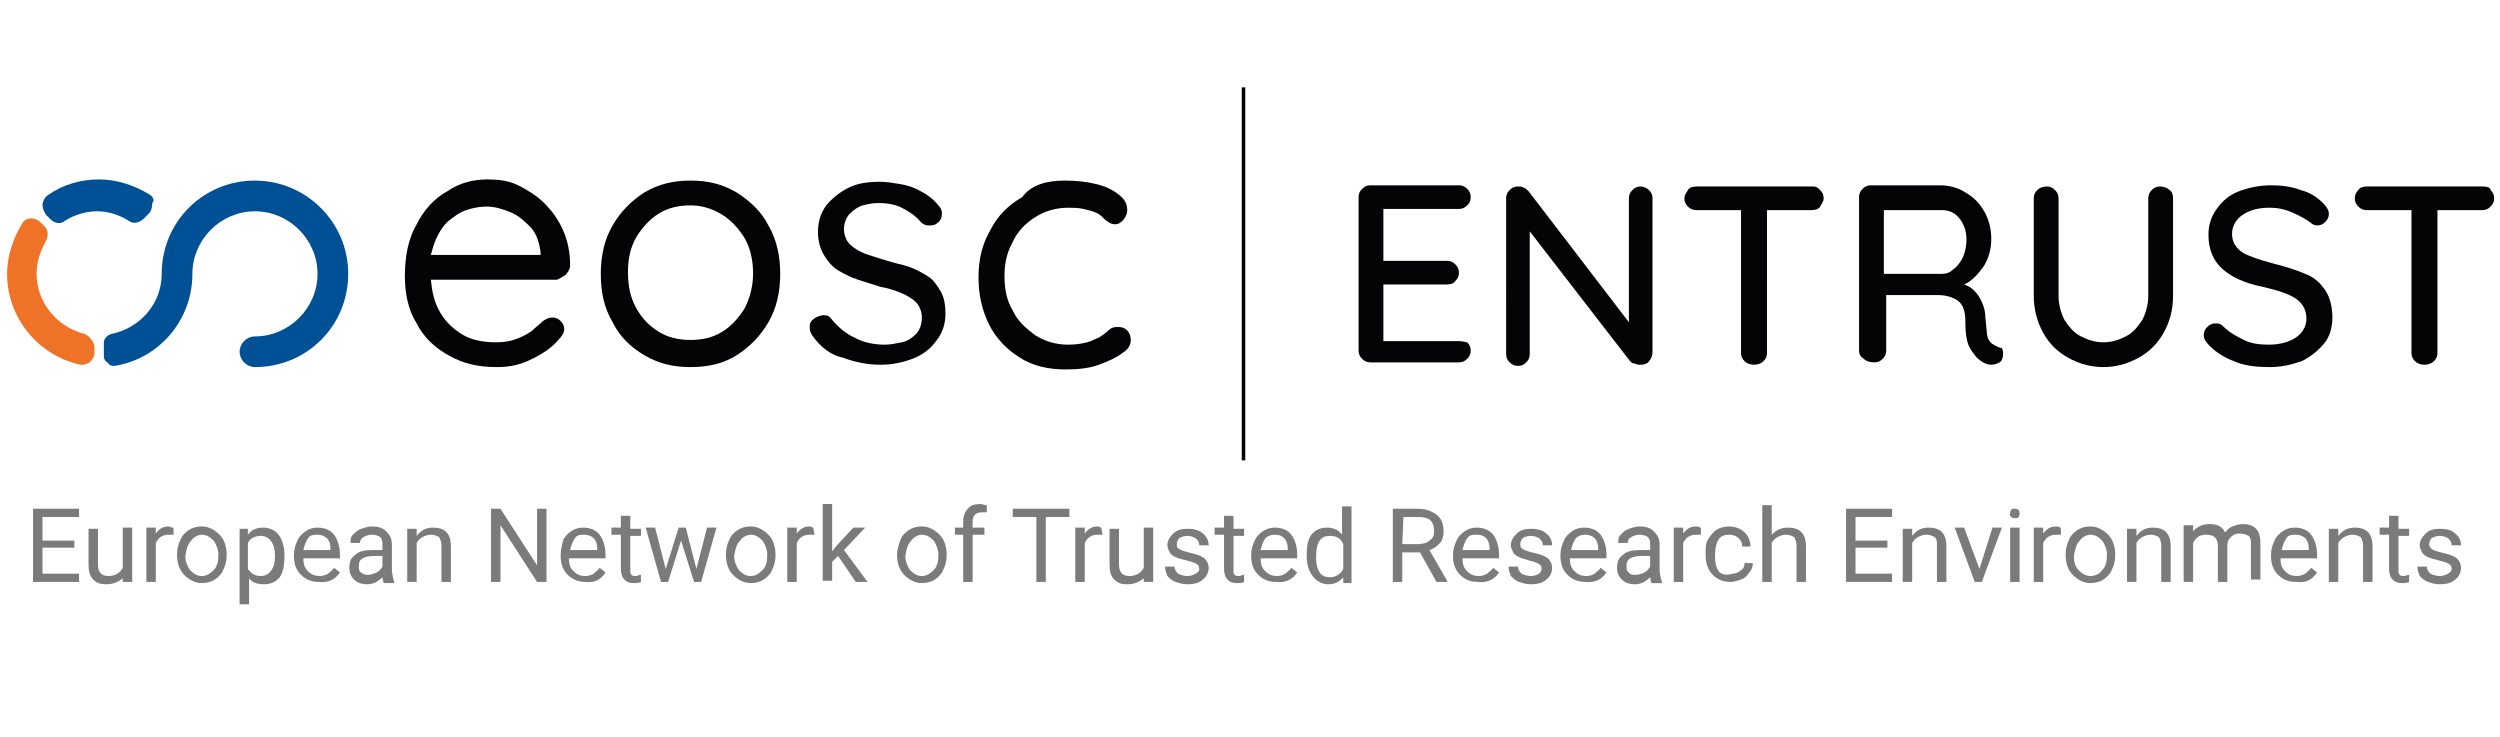 <?xml version="1.0" encoding="utf-8"?>
<!-- Generator: Adobe Illustrator 27.2.0, SVG Export Plug-In . SVG Version: 6.00 Build 0)  -->
<svg version="1.1" id="Laag_1" xmlns="http://www.w3.org/2000/svg" xmlns:xlink="http://www.w3.org/1999/xlink" x="0px" y="0px"
	 viewBox="0 0 211.8 62.4" style="enable-background:new 0 0 211.8 62.4;" xml:space="preserve">
<style type="text/css">
	.st0{clip-path:url(#SVGID_00000073708308218888104470000012396397272782837137_);fill:#7C7B7B;}
	.st1{clip-path:url(#SVGID_00000105410072867840021790000001651194923701615004_);fill:#040305;}
	.st2{clip-path:url(#SVGID_00000161605424439577245640000000571360482301287572_);fill:#040305;}
	.st3{clip-path:url(#SVGID_00000114063758437502494050000001870388082681307289_);fill:#040305;}
	.st4{clip-path:url(#SVGID_00000085216550784469214850000007012567736979224196_);fill:#040305;}
	.st5{clip-path:url(#SVGID_00000084500078102229570490000017789828920742050976_);fill:#005095;}
	.st6{clip-path:url(#SVGID_00000159443257656634832040000016331097454055796406_);fill:#EE7326;}
	.st7{clip-path:url(#SVGID_00000106854434929417971320000012131832601975124150_);fill:#005095;}
	.st8{fill:#040305;}
	.st9{clip-path:url(#SVGID_00000174590045542064093390000010023428381360887996_);fill:#040305;}
</style>
<g>
	<g>
		<defs>
			<rect id="SVGID_1_" x="-14.5" width="240.9" height="62.4"/>
		</defs>
		<clipPath id="SVGID_00000026154827584834091340000003924318013875414427_">
			<use xlink:href="#SVGID_1_"  style="overflow:visible;"/>
		</clipPath>
		<path style="clip-path:url(#SVGID_00000026154827584834091340000003924318013875414427_);fill:#7C7B7B;" d="M207.4,48.6
			c-0.2,0.1-0.4,0.2-0.7,0.2s-0.6-0.1-0.8-0.2c-0.2-0.2-0.3-0.4-0.3-0.6h-0.8c0,0.3,0.1,0.5,0.2,0.8c0.2,0.2,0.4,0.4,0.7,0.5
			s0.6,0.2,1,0.2c0.5,0,1-0.1,1.3-0.4c0.3-0.2,0.5-0.6,0.5-1c0-0.2-0.1-0.5-0.2-0.6c-0.1-0.2-0.3-0.3-0.5-0.4
			c-0.2-0.1-0.6-0.2-1-0.3s-0.7-0.2-0.8-0.3s-0.2-0.2-0.2-0.4s0.1-0.4,0.2-0.5c0.2-0.1,0.4-0.2,0.7-0.2s0.5,0.1,0.7,0.2
			c0.2,0.2,0.3,0.3,0.3,0.6h0.8c0-0.4-0.2-0.8-0.5-1c-0.3-0.3-0.7-0.4-1.3-0.4c-0.5,0-0.9,0.1-1.2,0.4c-0.3,0.3-0.5,0.6-0.5,1
			c0,0.2,0.1,0.4,0.2,0.6c0.1,0.2,0.3,0.3,0.5,0.4c0.2,0.1,0.6,0.2,1,0.3s0.7,0.2,0.8,0.3c0.2,0.1,0.2,0.3,0.2,0.5
			C207.7,48.3,207.6,48.5,207.4,48.6 M202.4,43.6v1.1h-0.8v0.6h0.8v2.9c0,0.4,0.1,0.7,0.3,0.9s0.4,0.3,0.8,0.3c0.2,0,0.4,0,0.6-0.1
			v-0.6c-0.2,0-0.3,0.1-0.4,0.1c-0.2,0-0.3,0-0.4-0.1c-0.1-0.1-0.1-0.2-0.1-0.4v-2.9h0.9v-0.6h-0.9v-1.1h-0.8V43.6z M197.3,44.7v4.6
			h0.8V46c0.1-0.2,0.3-0.4,0.5-0.5s0.4-0.2,0.7-0.2s0.5,0.1,0.7,0.2c0.1,0.2,0.2,0.4,0.2,0.7v3.1h0.8v-3c0-1.1-0.5-1.6-1.5-1.6
			c-0.6,0-1,0.2-1.4,0.7v-0.6h-0.8V44.7z M195.3,45.6c0.2,0.2,0.3,0.5,0.3,0.9v0.1h-2.3c0.1-0.4,0.2-0.7,0.4-1s0.5-0.3,0.8-0.3
			S195.1,45.4,195.3,45.6 M196.3,48.5l-0.5-0.4c-0.1,0.2-0.3,0.3-0.5,0.5c-0.2,0.1-0.4,0.2-0.7,0.2c-0.4,0-0.7-0.1-1-0.4
			c-0.3-0.3-0.4-0.6-0.4-1.1h3.1V47c0-0.7-0.2-1.3-0.5-1.7s-0.8-0.6-1.4-0.6c-0.4,0-0.7,0.1-1,0.3s-0.6,0.5-0.7,0.8
			c-0.2,0.4-0.3,0.8-0.3,1.2v0.1c0,0.7,0.2,1.2,0.6,1.6c0.4,0.4,0.9,0.6,1.5,0.6C195.4,49.4,195.9,49.1,196.3,48.5 M185,44.7v4.6
			h0.8V46c0.2-0.4,0.5-0.7,1.1-0.7c0.7,0,1,0.3,1,1v3h0.8v-3.1c0-0.3,0.1-0.5,0.3-0.7s0.4-0.3,0.7-0.3c0.4,0,0.6,0.1,0.8,0.2
			c0.2,0.2,0.2,0.4,0.2,0.7v3h0.8V46c0-1.1-0.5-1.6-1.5-1.6c-0.3,0-0.6,0.1-0.9,0.2c-0.2,0.1-0.4,0.3-0.6,0.5
			c-0.2-0.5-0.7-0.7-1.3-0.7s-1,0.2-1.4,0.6v-0.5H185V44.7z M180.2,44.7v4.6h0.8V46c0.1-0.2,0.3-0.4,0.5-0.5s0.4-0.2,0.7-0.2
			s0.5,0.1,0.7,0.2c0.1,0.2,0.2,0.4,0.2,0.7v3.1h0.8v-3c0-1.1-0.5-1.6-1.5-1.6c-0.6,0-1,0.2-1.4,0.7v-0.6h-0.8V44.7z M176.2,45.8
			c0.2-0.3,0.6-0.5,0.9-0.5c0.4,0,0.7,0.2,1,0.5c0.2,0.3,0.4,0.7,0.4,1.2c0,0.6-0.1,1-0.4,1.3c-0.2,0.3-0.6,0.5-1,0.5
			s-0.7-0.2-1-0.5s-0.4-0.7-0.4-1.2C175.8,46.5,175.9,46.1,176.2,45.8 M175,47c0,0.7,0.2,1.3,0.6,1.7c0.4,0.4,0.9,0.7,1.5,0.7
			c0.4,0,0.8-0.1,1.1-0.3s0.6-0.5,0.7-0.8c0.2-0.4,0.3-0.8,0.3-1.2V47c0-0.7-0.2-1.3-0.6-1.7c-0.4-0.4-0.9-0.7-1.5-0.7
			c-0.4,0-0.8,0.1-1.1,0.3s-0.6,0.5-0.7,0.8C175.1,46.1,175,46.5,175,47L175,47z M174.6,44.7c-0.1,0-0.2-0.1-0.4-0.1
			c-0.5,0-0.8,0.2-1.1,0.6v-0.5h-0.8v4.6h0.8V46c0.2-0.4,0.5-0.7,1.1-0.7c0.1,0,0.3,0,0.4,0V44.7z M170.4,43.8
			c0.1,0.1,0.2,0.1,0.3,0.1c0.2,0,0.3,0,0.3-0.1c0.1-0.1,0.1-0.2,0.1-0.3s0-0.2-0.1-0.3s-0.2-0.1-0.3-0.1c-0.2,0-0.3,0-0.3,0.1
			c-0.1,0.1-0.1,0.2-0.1,0.3C170.2,43.6,170.3,43.7,170.4,43.8 M171.1,44.7h-0.8v4.6h0.8V44.7z M166.4,44.7h-0.8l1.7,4.6h0.6
			l1.7-4.6h-0.8l-1.1,3.5L166.4,44.7z M161.2,44.7v4.6h0.8V46c0.1-0.2,0.3-0.4,0.5-0.5s0.4-0.2,0.7-0.2s0.5,0.1,0.7,0.2
			c0.2,0.2,0.2,0.4,0.2,0.7v3.1h0.8v-3c0-1.1-0.5-1.6-1.5-1.6c-0.6,0-1,0.2-1.4,0.7v-0.6h-0.8V44.7z M159.9,45.8h-2.7v-2h3.1v-0.7
			h-3.9v6.2h3.9v-0.7h-3.1v-2.2h2.7V45.8z M150.1,42.8h-0.8v6.5h0.8V46c0.1-0.2,0.3-0.4,0.5-0.5s0.4-0.2,0.7-0.2s0.5,0.1,0.7,0.2
			c0.1,0.2,0.2,0.4,0.2,0.7v3.1h0.8v-3c0-1.1-0.5-1.6-1.5-1.6c-0.6,0-1,0.2-1.4,0.6V42.8z M145.6,48.4c-0.2-0.3-0.3-0.7-0.3-1.2V47
			c0-0.5,0.1-1,0.3-1.3s0.5-0.4,0.9-0.4c0.3,0,0.6,0.1,0.8,0.3s0.3,0.4,0.3,0.7h0.7c0-0.5-0.2-0.9-0.5-1.2s-0.8-0.5-1.3-0.5
			c-0.4,0-0.8,0.1-1.1,0.3s-0.5,0.5-0.7,0.8s-0.2,0.7-0.2,1.2V47c0,0.7,0.2,1.3,0.6,1.7c0.4,0.4,0.9,0.6,1.5,0.6
			c0.3,0,0.6-0.1,0.9-0.2c0.3-0.1,0.5-0.3,0.7-0.6c0.2-0.2,0.3-0.5,0.3-0.8h-0.7c0,0.3-0.1,0.5-0.3,0.6c-0.2,0.2-0.5,0.3-0.7,0.3
			C146.1,48.8,145.8,48.6,145.6,48.4 M144.1,44.7c-0.1,0-0.2-0.1-0.4-0.1c-0.5,0-0.8,0.2-1.1,0.6v-0.5h-0.8v4.6h0.8V46
			c0.2-0.4,0.5-0.7,1.1-0.7c0.1,0,0.3,0,0.4,0V44.7z M138,48.5c-0.2-0.1-0.2-0.3-0.2-0.6c0-0.6,0.5-0.8,1.4-0.8h0.6V48
			c-0.1,0.2-0.3,0.4-0.5,0.5s-0.5,0.2-0.7,0.2C138.4,48.7,138.1,48.7,138,48.5 M140.8,49.3L140.8,49.3c-0.1-0.3-0.2-0.7-0.2-1.1
			v-2.1c0-0.5-0.2-0.8-0.5-1.1s-0.7-0.4-1.2-0.4c-0.3,0-0.6,0.1-0.9,0.2s-0.5,0.3-0.7,0.5s-0.2,0.4-0.2,0.7h0.8
			c0-0.2,0.1-0.4,0.3-0.5s0.4-0.2,0.7-0.2s0.6,0.1,0.7,0.2c0.2,0.2,0.2,0.4,0.2,0.7v0.4H139c-0.7,0-1.2,0.1-1.5,0.4
			c-0.4,0.3-0.5,0.6-0.5,1.1c0,0.4,0.1,0.7,0.4,1c0.3,0.3,0.7,0.4,1.1,0.4c0.5,0,0.9-0.2,1.3-0.6c0,0.2,0.1,0.4,0.1,0.5h0.9V49.3z
			 M135.1,45.6c0.2,0.2,0.3,0.5,0.3,0.9v0.1h-2.3c0.1-0.4,0.2-0.7,0.4-1c0.2-0.2,0.5-0.3,0.8-0.3S134.9,45.4,135.1,45.6 M136.1,48.5
			l-0.5-0.4c-0.1,0.2-0.3,0.3-0.5,0.5c-0.2,0.1-0.4,0.2-0.7,0.2c-0.4,0-0.7-0.1-1-0.4c-0.3-0.3-0.4-0.6-0.4-1.1h3.1V47
			c0-0.7-0.2-1.3-0.5-1.7s-0.8-0.6-1.4-0.6c-0.4,0-0.7,0.1-1,0.3s-0.6,0.5-0.7,0.8c-0.2,0.4-0.3,0.8-0.3,1.2v0.1
			c0,0.7,0.2,1.2,0.6,1.6c0.4,0.4,0.9,0.6,1.5,0.6C135.1,49.4,135.7,49.1,136.1,48.5 M130.4,48.6c-0.2,0.1-0.4,0.2-0.7,0.2
			s-0.6-0.1-0.8-0.2c-0.2-0.2-0.3-0.4-0.3-0.6h-0.8c0,0.3,0.1,0.5,0.2,0.8c0.2,0.2,0.4,0.4,0.7,0.5s0.6,0.2,1,0.2
			c0.5,0,1-0.1,1.3-0.4c0.3-0.2,0.5-0.6,0.5-1c0-0.2-0.1-0.5-0.2-0.6c-0.1-0.2-0.3-0.3-0.5-0.4c-0.2-0.1-0.6-0.2-1-0.3
			s-0.7-0.2-0.8-0.3c-0.2-0.1-0.2-0.2-0.2-0.4s0.1-0.4,0.2-0.5s0.4-0.2,0.7-0.2s0.5,0.1,0.7,0.2c0.2,0.2,0.3,0.3,0.3,0.6h0.8
			c0-0.4-0.2-0.8-0.5-1c-0.3-0.3-0.8-0.4-1.3-0.4s-0.9,0.1-1.2,0.4c-0.3,0.3-0.5,0.6-0.5,1c0,0.2,0.1,0.4,0.2,0.6s0.3,0.3,0.5,0.4
			c0.2,0.1,0.6,0.2,0.9,0.3c0.4,0.1,0.7,0.2,0.8,0.3c0.2,0.1,0.2,0.3,0.2,0.5C130.6,48.3,130.5,48.5,130.4,48.6 M125.9,45.6
			c0.2,0.2,0.3,0.5,0.3,0.9v0.1h-2.3c0.1-0.4,0.2-0.7,0.4-1s0.5-0.3,0.8-0.3C125.5,45.3,125.7,45.4,125.9,45.6 M127,48.5l-0.5-0.4
			c-0.1,0.2-0.3,0.3-0.5,0.5c-0.2,0.1-0.4,0.2-0.7,0.2c-0.4,0-0.7-0.1-1-0.4c-0.3-0.3-0.4-0.6-0.4-1.1h3.1V47c0-0.7-0.2-1.3-0.5-1.7
			s-0.8-0.6-1.4-0.6c-0.4,0-0.7,0.1-1,0.3s-0.6,0.5-0.7,0.8c-0.2,0.4-0.3,0.8-0.3,1.2v0.1c0,0.7,0.2,1.2,0.6,1.6
			c0.4,0.4,0.9,0.6,1.5,0.6C126,49.4,126.6,49.1,127,48.5 M118.9,43.8h1.3c0.4,0,0.8,0.1,1,0.3s0.3,0.5,0.3,0.9s-0.1,0.6-0.4,0.8
			c-0.2,0.2-0.6,0.3-1,0.3h-1.3L118.9,43.8L118.9,43.8z M121.7,49.3h0.9v-0.1l-1.5-2.6c0.4-0.1,0.7-0.4,0.9-0.6s0.3-0.6,0.3-1
			c0-0.6-0.2-1.1-0.6-1.4c-0.4-0.3-0.9-0.5-1.6-0.5H118v6.2h0.8v-2.5h1.5L121.7,49.3z M111.8,45.8c0.2-0.3,0.5-0.4,0.9-0.4
			c0.5,0,0.9,0.2,1.1,0.7v2.1c-0.2,0.4-0.6,0.7-1.1,0.7c-0.4,0-0.7-0.1-0.9-0.4c-0.2-0.3-0.3-0.7-0.3-1.2
			C111.5,46.5,111.6,46.1,111.8,45.8 M110.7,47.1c0,0.7,0.2,1.3,0.5,1.7s0.8,0.7,1.3,0.7c0.6,0,1-0.2,1.3-0.6v0.5h0.7v-6.5h-0.8v2.4
			c-0.3-0.4-0.7-0.6-1.3-0.6c-0.5,0-1,0.2-1.3,0.6C110.8,45.7,110.7,46.3,110.7,47.1L110.7,47.1z M108.8,45.6
			c0.2,0.2,0.3,0.5,0.3,0.9v0.1h-2.3c0.1-0.4,0.2-0.7,0.4-1c0.2-0.2,0.5-0.3,0.8-0.3C108.4,45.3,108.6,45.4,108.8,45.6 M109.9,48.5
			l-0.5-0.4c-0.1,0.2-0.3,0.3-0.5,0.5c-0.2,0.1-0.4,0.2-0.7,0.2c-0.4,0-0.7-0.1-1-0.4c-0.3-0.3-0.4-0.6-0.4-1.1h3.1V47
			c0-0.7-0.2-1.3-0.5-1.7s-0.8-0.6-1.4-0.6c-0.4,0-0.7,0.1-1,0.3s-0.6,0.5-0.7,0.8c-0.2,0.4-0.3,0.8-0.3,1.2v0.1
			c0,0.7,0.2,1.2,0.6,1.6c0.4,0.4,0.9,0.6,1.5,0.6C108.9,49.4,109.5,49.1,109.9,48.5 M103.7,43.6v1.1h-0.8v0.6h0.8v2.9
			c0,0.4,0.1,0.7,0.3,0.9c0.2,0.2,0.4,0.3,0.8,0.3c0.2,0,0.4,0,0.6-0.1v-0.6c-0.2,0-0.3,0.1-0.4,0.1c-0.2,0-0.3,0-0.4-0.1
			s-0.1-0.2-0.1-0.4v-2.9h0.9v-0.6h-0.9v-1.1h-0.8V43.6z M101.3,48.6c-0.2,0.1-0.4,0.2-0.7,0.2c-0.3,0-0.6-0.1-0.8-0.2
			c-0.2-0.2-0.3-0.4-0.3-0.6h-0.8c0,0.3,0.1,0.5,0.2,0.8c0.2,0.2,0.4,0.4,0.7,0.5c0.3,0.1,0.6,0.2,1,0.2c0.5,0,1-0.1,1.3-0.4
			c0.3-0.2,0.5-0.6,0.5-1c0-0.2-0.1-0.5-0.2-0.6c-0.1-0.2-0.3-0.3-0.5-0.4c-0.2-0.1-0.6-0.2-1-0.3s-0.7-0.2-0.8-0.3
			c-0.2-0.1-0.2-0.2-0.2-0.4s0.1-0.4,0.2-0.5c0.2-0.1,0.4-0.2,0.7-0.2c0.3,0,0.5,0.1,0.7,0.2c0.2,0.2,0.3,0.3,0.3,0.6h0.8
			c0-0.4-0.2-0.8-0.5-1c-0.3-0.3-0.8-0.4-1.3-0.4s-0.9,0.1-1.2,0.4c-0.3,0.3-0.5,0.6-0.5,1c0,0.2,0.1,0.4,0.2,0.6s0.3,0.3,0.5,0.4
			c0.2,0.1,0.6,0.2,1,0.3s0.7,0.2,0.8,0.3c0.2,0.1,0.2,0.3,0.2,0.5C101.6,48.3,101.5,48.5,101.3,48.6 M96.9,49.3h0.8v-4.6h-0.8v3.4
			c-0.2,0.4-0.6,0.7-1.2,0.7s-0.9-0.3-0.9-1v-3H94v3c0,0.6,0.1,1,0.4,1.3s0.6,0.4,1.1,0.4c0.6,0,1-0.2,1.4-0.5V49.3z M93.3,44.7
			c-0.1,0-0.2-0.1-0.3-0.1c-0.5,0-0.8,0.2-1.1,0.6v-0.5h-0.8v4.6h0.8V46c0.2-0.4,0.5-0.7,1.1-0.7c0.1,0,0.3,0,0.4,0L93.3,44.7
			L93.3,44.7z M90.6,43.1h-4.8v0.7h2v5.5h0.8v-5.5h2V43.1z M82.4,49.3v-4h1v-0.6h-1v-0.5c0-0.3,0.1-0.5,0.2-0.6s0.3-0.2,0.6-0.2
			c0.2,0,0.3,0,0.4,0v-0.6c-0.2,0-0.4-0.1-0.5-0.1c-0.5,0-0.9,0.1-1.1,0.4c-0.3,0.3-0.4,0.7-0.4,1.1v0.5h-0.7v0.6h0.7v4
			C81.6,49.3,82.4,49.3,82.4,49.3z M77.2,45.8c0.2-0.3,0.6-0.5,0.9-0.5c0.4,0,0.7,0.2,1,0.5c0.2,0.3,0.4,0.7,0.4,1.2
			c0,0.6-0.1,1-0.4,1.3s-0.6,0.5-1,0.5s-0.7-0.2-1-0.5c-0.2-0.3-0.4-0.7-0.4-1.2C76.8,46.5,76.9,46.1,77.2,45.8 M76,47
			c0,0.7,0.2,1.3,0.6,1.7s0.9,0.7,1.5,0.7c0.4,0,0.8-0.1,1.1-0.3c0.3-0.2,0.6-0.5,0.7-0.8c0.2-0.4,0.3-0.8,0.3-1.2V47
			c0-0.7-0.2-1.3-0.6-1.7s-0.9-0.7-1.5-0.7c-0.4,0-0.8,0.1-1.1,0.3s-0.6,0.5-0.7,0.8S76,46.5,76,47L76,47z M72.5,49.3h1l-2-2.7
			l1.8-1.9h-1l-1.4,1.5l-0.4,0.5v-4h-0.8v6.5h0.8v-1.6l0.5-0.5L72.5,49.3z M68.9,44.7c-0.1,0-0.2-0.1-0.3-0.1
			c-0.5,0-0.8,0.2-1.1,0.6v-0.5h-0.8v4.6h0.8V46c0.2-0.4,0.5-0.7,1.1-0.7c0.1,0,0.3,0,0.4,0L68.9,44.7L68.9,44.7z M62.7,45.8
			c0.2-0.3,0.6-0.5,0.9-0.5c0.4,0,0.7,0.2,1,0.5c0.2,0.3,0.4,0.7,0.4,1.2c0,0.6-0.1,1-0.4,1.3s-0.6,0.5-1,0.5s-0.7-0.2-1-0.5
			c-0.2-0.3-0.4-0.7-0.4-1.2C62.3,46.5,62.4,46.1,62.7,45.8 M61.5,47c0,0.7,0.2,1.3,0.6,1.7s0.9,0.7,1.5,0.7c0.4,0,0.8-0.1,1.1-0.3
			c0.3-0.2,0.6-0.5,0.7-0.8c0.2-0.4,0.3-0.8,0.3-1.2V47c0-0.7-0.2-1.3-0.6-1.7s-0.9-0.7-1.5-0.7c-0.4,0-0.8,0.1-1.1,0.3
			c-0.3,0.2-0.6,0.5-0.7,0.8C61.6,46.1,61.5,46.5,61.5,47L61.5,47z M58.1,44.7h-0.6l-1.1,3.5l-0.9-3.5h-0.8l1.3,4.6h0.6l1.1-3.5
			l1.1,3.5h0.6l1.3-4.6h-0.8L59,48.2L58.1,44.7z M52.6,43.6v1.1h-0.8v0.6h0.8v2.9c0,0.4,0.1,0.7,0.3,0.9c0.2,0.2,0.4,0.3,0.8,0.3
			c0.2,0,0.4,0,0.6-0.1v-0.6c-0.2,0-0.3,0.1-0.4,0.1c-0.2,0-0.3,0-0.4-0.1s-0.1-0.2-0.1-0.4v-2.9h0.9v-0.6h-0.9v-1.1h-0.8V43.6z
			 M50.3,45.6c0.2,0.2,0.3,0.5,0.3,0.9v0.1h-2.3c0.1-0.4,0.2-0.7,0.4-1s0.5-0.3,0.8-0.3C49.8,45.3,50.1,45.4,50.3,45.6 M51.3,48.5
			l-0.5-0.4c-0.1,0.2-0.3,0.3-0.5,0.5c-0.2,0.1-0.4,0.2-0.7,0.2c-0.4,0-0.7-0.1-1-0.4c-0.3-0.3-0.4-0.6-0.4-1.1h3.1V47
			c0-0.7-0.2-1.3-0.5-1.7s-0.8-0.6-1.4-0.6c-0.4,0-0.7,0.1-1,0.3s-0.6,0.5-0.7,0.8c-0.1,0.4-0.2,0.8-0.2,1.2v0.1
			c0,0.7,0.2,1.2,0.6,1.6c0.4,0.4,0.9,0.6,1.5,0.6C50.4,49.4,50.9,49.1,51.3,48.5 M46.3,43.1h-0.8v4.8l-3.1-4.8h-0.8v6.2h0.8v-4.8
			l3.1,4.8h0.8V43.1z M34.5,44.7v4.6h0.8V46c0.1-0.2,0.3-0.4,0.5-0.5s0.4-0.2,0.7-0.2s0.5,0.1,0.7,0.2c0.1,0.2,0.2,0.4,0.2,0.7v3.1
			h0.8v-3c0-1.1-0.5-1.6-1.5-1.6c-0.6,0-1,0.2-1.4,0.7v-0.6h-0.8V44.7z M30.6,48.5c-0.2-0.1-0.2-0.3-0.2-0.6c0-0.6,0.5-0.8,1.4-0.8
			h0.6V48c-0.1,0.2-0.3,0.4-0.5,0.5s-0.5,0.2-0.7,0.2C31,48.7,30.8,48.7,30.6,48.5 M33.4,49.3L33.4,49.3c-0.1-0.3-0.2-0.7-0.2-1.1
			v-2.1c0-0.5-0.2-0.8-0.5-1.1s-0.7-0.4-1.2-0.4c-0.3,0-0.6,0.1-0.9,0.2s-0.5,0.3-0.7,0.5s-0.2,0.4-0.2,0.7h0.8
			c0-0.2,0.1-0.4,0.3-0.5s0.4-0.2,0.7-0.2s0.6,0.1,0.7,0.2c0.2,0.2,0.2,0.4,0.2,0.7v0.4h-0.8c-0.7,0-1.2,0.1-1.5,0.4
			c-0.4,0.3-0.5,0.6-0.5,1.1c0,0.4,0.1,0.7,0.4,1c0.3,0.3,0.7,0.4,1.1,0.4c0.5,0,0.9-0.2,1.3-0.6c0,0.2,0.1,0.4,0.1,0.5h0.9V49.3z
			 M27.7,45.6c0.2,0.2,0.3,0.5,0.3,0.9v0.1h-2.3c0.1-0.4,0.2-0.7,0.4-1s0.5-0.3,0.8-0.3S27.5,45.4,27.7,45.6 M28.8,48.5l-0.5-0.4
			c-0.1,0.2-0.3,0.3-0.5,0.5c-0.2,0.1-0.4,0.2-0.7,0.2c-0.4,0-0.7-0.1-1-0.4c-0.3-0.3-0.4-0.6-0.4-1.1h3.1V47c0-0.7-0.2-1.3-0.5-1.7
			s-0.8-0.6-1.4-0.6c-0.4,0-0.7,0.1-1,0.3s-0.6,0.5-0.7,0.8c-0.2,0.4-0.3,0.8-0.3,1.2v0.1c0,0.7,0.2,1.2,0.6,1.6
			c0.4,0.4,0.9,0.6,1.5,0.6C27.8,49.4,28.4,49.1,28.8,48.5 M23,48.3c-0.2,0.3-0.5,0.5-0.9,0.5c-0.5,0-0.8-0.2-1.1-0.6V46
			c0.2-0.4,0.6-0.6,1.1-0.6c0.4,0,0.7,0.2,0.9,0.5s0.3,0.7,0.3,1.2C23.3,47.6,23.2,48,23,48.3 M24.1,47c0-0.7-0.2-1.3-0.5-1.7
			s-0.8-0.6-1.3-0.6c-0.6,0-1,0.2-1.3,0.6v-0.5h-0.7v6.4h0.8V49c0.3,0.4,0.8,0.5,1.3,0.5s1-0.2,1.3-0.6S24.1,47.8,24.1,47L24.1,47z
			 M16.2,45.8c0.2-0.3,0.6-0.5,0.9-0.5c0.4,0,0.7,0.2,1,0.5c0.2,0.3,0.4,0.7,0.4,1.2c0,0.6-0.1,1-0.4,1.3s-0.6,0.5-1,0.5
			s-0.7-0.2-1-0.5c-0.2-0.3-0.4-0.7-0.4-1.2C15.8,46.5,15.9,46.1,16.2,45.8 M15,47c0,0.7,0.2,1.3,0.6,1.7s0.9,0.7,1.5,0.7
			c0.4,0,0.8-0.1,1.1-0.3s0.6-0.5,0.7-0.8c0.2-0.4,0.3-0.8,0.3-1.2V47c0-0.7-0.2-1.3-0.6-1.7c-0.4-0.4-0.9-0.7-1.5-0.7
			c-0.4,0-0.8,0.1-1.1,0.3c-0.3,0.2-0.6,0.5-0.7,0.8C15.1,46.1,15,46.5,15,47L15,47z M14.6,44.7c-0.1,0-0.2-0.1-0.3-0.1
			c-0.5,0-0.8,0.2-1.1,0.6v-0.5h-0.8v4.6h0.8V46c0.2-0.4,0.5-0.7,1.1-0.7c0.1,0,0.3,0,0.4,0v-0.6H14.6z M10.4,49.3h0.8v-4.6h-0.8
			v3.4c-0.2,0.4-0.6,0.7-1.2,0.7s-0.9-0.3-0.9-1v-3H7.5v3c0,0.6,0.1,1,0.4,1.3c0.3,0.3,0.6,0.4,1.1,0.4c0.6,0,1-0.2,1.4-0.5V49.3z
			 M6.3,45.8H3.6v-2h3.1v-0.7H2.8v6.2h3.9v-0.7H3.6v-2.2h2.7V45.8z"/>
	</g>
	<g>
		<defs>
			<rect id="SVGID_00000034077053229137718240000002219028084680776078_" x="-14.5" width="240.9" height="62.4"/>
		</defs>
		<clipPath id="SVGID_00000044156394755105504500000013511179982111389609_">
			<use xlink:href="#SVGID_00000034077053229137718240000002219028084680776078_"  style="overflow:visible;"/>
		</clipPath>
		<path style="clip-path:url(#SVGID_00000044156394755105504500000013511179982111389609_);fill:#040305;" d="M47.9,23.3
			c0.2-0.2,0.4-0.5,0.4-0.8c0-1.1-0.2-2.1-0.6-3c-0.4-0.9-0.9-1.6-1.6-2.3c-0.6-0.6-1.4-1.1-2.2-1.5s-1.7-0.5-2.6-0.5
			c-1.2,0-2.4,0.3-3.4,1c-1.1,0.6-2,1.6-2.6,2.8c-0.7,1.2-1,2.7-1,4.4c0,1.5,0.3,2.9,1,4c0.6,1.2,1.6,2.1,2.7,2.7
			c1.2,0.7,2.5,1,4.1,1c1.1,0,2-0.2,3-0.7s1.7-1,2.2-1.6c0.3-0.3,0.5-0.6,0.5-0.9s-0.1-0.5-0.3-0.7s-0.4-0.3-0.7-0.3
			S46.3,27,46,27.2c-0.3,0.3-0.6,0.5-0.9,0.8c-0.4,0.3-0.8,0.5-1.3,0.7S42.7,29,42,29c-1.1,0-2.1-0.2-2.9-0.7
			c-0.8-0.5-1.5-1.2-1.9-2c-0.4-0.7-0.6-1.6-0.7-2.6h10.7C47.4,23.6,47.6,23.5,47.9,23.3 M37.9,18.8c0.5-0.4,1-0.8,1.6-1
			s1.2-0.3,1.7-0.3c0.7,0,1.4,0.2,2.1,0.5c0.7,0.3,1.2,0.8,1.7,1.3c0.5,0.6,0.7,1.3,0.8,2.1v0.2h-9.3c0.1-0.4,0.2-0.7,0.3-1
			C37.1,19.8,37.5,19.2,37.9,18.8"/>
	</g>
	<g>
		<defs>
			<rect id="SVGID_00000175287159954342862090000011960294453121692302_" x="-14.5" width="240.9" height="62.4"/>
		</defs>
		<clipPath id="SVGID_00000129194820855170560620000008923672550615644602_">
			<use xlink:href="#SVGID_00000175287159954342862090000011960294453121692302_"  style="overflow:visible;"/>
		</clipPath>
		<path style="clip-path:url(#SVGID_00000129194820855170560620000008923672550615644602_);fill:#040305;" d="M66.1,23.2
			c0,1.5-0.3,2.9-1,4.1s-1.6,2.1-2.7,2.8c-1.1,0.7-2.4,1-3.9,1s-2.7-0.3-3.9-1c-1.2-0.7-2.1-1.6-2.7-2.8c-0.7-1.2-1-2.5-1-4.1
			c0-1.5,0.3-2.9,1-4.1s1.6-2.1,2.7-2.8c1.2-0.7,2.4-1,3.9-1s2.7,0.3,3.9,1c1.1,0.7,2.1,1.6,2.7,2.8C65.8,20.3,66.1,21.7,66.1,23.2
			 M63.8,23.2c0-1.1-0.2-2.1-0.7-3c-0.5-0.8-1.1-1.5-1.9-2s-1.7-0.8-2.7-0.8s-1.9,0.2-2.7,0.7s-1.4,1.2-1.9,2
			c-0.5,0.9-0.7,1.8-0.7,3c0,1.1,0.2,2.1,0.7,3s1.1,1.5,1.9,2s1.7,0.7,2.7,0.7s1.9-0.2,2.7-0.7s1.4-1.2,1.9-2
			C63.5,25.3,63.8,24.3,63.8,23.2"/>
	</g>
	<g>
		<defs>
			<rect id="SVGID_00000055668039438292816610000005947320096889366416_" x="-14.5" width="240.9" height="62.4"/>
		</defs>
		<clipPath id="SVGID_00000161624445555531398710000015845866915474997911_">
			<use xlink:href="#SVGID_00000055668039438292816610000005947320096889366416_"  style="overflow:visible;"/>
		</clipPath>
		<path style="clip-path:url(#SVGID_00000161624445555531398710000015845866915474997911_);fill:#040305;" d="M68.8,28.4
			c-0.2-0.3-0.2-0.5-0.2-0.8s0.2-0.5,0.5-0.7c0.2-0.1,0.5-0.2,0.7-0.2c0.3,0,0.5,0.1,0.7,0.4c0.5,0.6,1.2,1.2,1.9,1.5
			c0.7,0.4,1.6,0.6,2.6,0.6c0.4,0,0.9-0.1,1.4-0.2s0.9-0.4,1.2-0.7c0.3-0.3,0.5-0.8,0.5-1.4c0-0.5-0.2-1-0.5-1.3s-0.8-0.6-1.3-0.8
			c-0.5-0.2-1.1-0.4-1.7-0.5c-0.6-0.2-1.3-0.4-1.9-0.6s-1.2-0.5-1.7-0.8s-0.9-0.8-1.2-1.3c-0.3-0.5-0.5-1.2-0.5-1.9
			c0-0.9,0.2-1.6,0.7-2.3c0.5-0.6,1.1-1.1,1.9-1.5s1.7-0.5,2.7-0.5c0.5,0,1.1,0.1,1.7,0.2c0.6,0.1,1.2,0.3,1.7,0.6
			c0.6,0.3,1.1,0.7,1.5,1.2c0.2,0.2,0.3,0.4,0.3,0.7c0,0.3-0.1,0.6-0.4,0.8c-0.2,0.2-0.5,0.2-0.7,0.2c-0.3,0-0.5-0.1-0.7-0.3
			c-0.4-0.5-1-0.9-1.6-1.2c-0.6-0.3-1.3-0.4-2-0.4c-0.5,0-0.9,0.1-1.3,0.2s-0.8,0.4-1.1,0.7c-0.3,0.3-0.5,0.8-0.5,1.3s0.2,1,0.5,1.3
			s0.8,0.6,1.3,0.8c0.6,0.2,1.2,0.4,1.9,0.6c0.6,0.2,1.2,0.3,1.8,0.5c0.6,0.2,1.1,0.5,1.6,0.8s0.8,0.8,1.1,1.3
			c0.3,0.5,0.4,1.2,0.4,1.9c0,0.9-0.3,1.7-0.8,2.3c-0.5,0.7-1.2,1.2-2,1.5s-1.7,0.5-2.7,0.5c-1.1,0-2.1-0.2-3.2-0.6
			C70.4,30.1,69.5,29.4,68.8,28.4"/>
	</g>
	<g>
		<defs>
			<rect id="SVGID_00000022543208033439265920000011266449575293055144_" x="-14.5" width="240.9" height="62.4"/>
		</defs>
		<clipPath id="SVGID_00000096778573941411609500000013105671027636966291_">
			<use xlink:href="#SVGID_00000022543208033439265920000011266449575293055144_"  style="overflow:visible;"/>
		</clipPath>
		<path style="clip-path:url(#SVGID_00000096778573941411609500000013105671027636966291_);fill:#040305;" d="M90.2,15.3
			c1,0,1.9,0.1,2.7,0.3c0.8,0.2,1.4,0.5,1.9,0.9s0.7,0.8,0.7,1.3c0,0.3-0.1,0.5-0.3,0.8C95,18.8,94.8,19,94.5,19
			c-0.3,0-0.5-0.1-0.6-0.2c-0.2-0.1-0.3-0.2-0.5-0.4c-0.1-0.1-0.3-0.3-0.6-0.4c-0.2-0.1-0.6-0.2-1-0.3c-0.5-0.1-0.9-0.1-1.3-0.1
			c-1.1,0-2,0.3-2.8,0.8s-1.5,1.2-1.9,2.1c-0.5,0.9-0.7,1.8-0.7,2.9s0.2,2.1,0.7,2.9c0.4,0.9,1.1,1.5,1.9,2.1
			c0.8,0.5,1.7,0.8,2.8,0.8c0.7,0,1.2-0.1,1.6-0.2s0.7-0.3,1-0.4c0.3-0.2,0.6-0.4,0.8-0.6c0.2-0.2,0.4-0.3,0.8-0.3s0.6,0.1,0.8,0.3
			c0.2,0.2,0.3,0.5,0.3,0.8c0,0.4-0.2,0.8-0.7,1.1c-0.5,0.4-1.2,0.7-2,1s-1.8,0.4-2.8,0.4c-1.5,0-2.8-0.3-3.9-1s-2-1.6-2.6-2.8
			c-0.6-1.2-0.9-2.5-0.9-4s0.3-2.8,1-4c0.6-1.2,1.5-2.1,2.7-2.8C87.4,15.6,88.8,15.3,90.2,15.3"/>
	</g>
	<g>
		<defs>
			<rect id="SVGID_00000029731239057004115860000011272055868688964751_" x="-14.5" width="240.9" height="62.4"/>
		</defs>
		<clipPath id="SVGID_00000089575491596742734620000005476431873732130709_">
			<use xlink:href="#SVGID_00000029731239057004115860000011272055868688964751_"  style="overflow:visible;"/>
		</clipPath>
		<path style="clip-path:url(#SVGID_00000089575491596742734620000005476431873732130709_);fill:#005095;" d="M12.7,16.5
			c-1.3-0.8-2.8-1.3-4.3-1.3s-3,0.4-4.3,1.3c-0.3,0.2-0.4,0.4-0.5,0.8c0,0.3,0.1,0.6,0.3,0.9l0.4,0.4c0.2,0.2,0.5,0.3,0.7,0.3
			s0.4-0.1,0.5-0.2c0.8-0.5,1.8-0.8,2.7-0.8c1,0,1.9,0.3,2.7,0.8c0.4,0.3,0.9,0.2,1.3-0.2l0.4-0.4c0.2-0.2,0.3-0.5,0.3-0.9
			C13.1,17,13,16.7,12.7,16.5"/>
	</g>
	<g>
		<defs>
			<rect id="SVGID_00000034791727465740770860000014049051766072459710_" x="-14.5" width="240.9" height="62.4"/>
		</defs>
		<clipPath id="SVGID_00000088111792549813858650000007669265406614064008_">
			<use xlink:href="#SVGID_00000034791727465740770860000014049051766072459710_"  style="overflow:visible;"/>
		</clipPath>
		<path style="clip-path:url(#SVGID_00000088111792549813858650000007669265406614064008_);fill:#EE7326;" d="M7.2,28.3
			c-2.4-0.6-4.1-2.7-4.1-5.1c0-1,0.3-1.9,0.8-2.8c0.2-0.4,0.2-0.9-0.1-1.2l-0.4-0.4c-0.2-0.2-0.5-0.3-0.8-0.3S2,18.7,1.9,18.9
			c-0.8,1.3-1.3,2.8-1.3,4.3c0,3.7,2.6,6.9,6.2,7.7c0.1,0,0.1,0,0.2,0c0.2,0,0.4-0.1,0.6-0.2C7.8,30.5,8,30.2,8,29.9v-0.6
			C7.9,28.9,7.6,28.5,7.2,28.3"/>
	</g>
	<g>
		<defs>
			<rect id="SVGID_00000165230613063392161980000003506724045253903796_" x="-14.5" width="240.9" height="62.4"/>
		</defs>
		<clipPath id="SVGID_00000167366170017814084130000010368289621023082897_">
			<use xlink:href="#SVGID_00000165230613063392161980000003506724045253903796_"  style="overflow:visible;"/>
		</clipPath>
		<path style="clip-path:url(#SVGID_00000167366170017814084130000010368289621023082897_);fill:#005095;" d="M21.6,15.3
			c-4.4,0-7.9,3.5-7.9,7.9l0,0l0,0c0,2.5-1.8,4.6-4.3,5.1c-0.3,0.1-0.6,0.4-0.6,0.7v1.2c0,0.2,0.1,0.4,0.3,0.5C9.3,31,9.5,31,9.7,31
			c3.8-0.6,6.6-3.9,6.6-7.8c0-2.9,2.4-5.3,5.3-5.3s5.3,2.4,5.3,5.3s-2.4,5.3-5.3,5.3c-0.7,0-1.3,0.6-1.3,1.3c0,0.7,0.6,1.3,1.3,1.3
			c4.4,0,7.9-3.5,7.9-7.9S25.9,15.3,21.6,15.3"/>
	</g>
</g>
<rect x="105.2" y="7.4" class="st8" width="0.3" height="31.6"/>
<g>
	<g>
		<defs>
			<rect id="SVGID_00000146482335458399380610000017223203313330364316_" x="-14.5" width="240.9" height="62.4"/>
		</defs>
		<clipPath id="SVGID_00000000213518215222722650000010751061398220097668_">
			<use xlink:href="#SVGID_00000146482335458399380610000017223203313330364316_"  style="overflow:visible;"/>
		</clipPath>
		<path style="clip-path:url(#SVGID_00000000213518215222722650000010751061398220097668_);fill:#040305;" d="M210.4,15.8h-9.9
			c-0.3,0-0.6,0.1-0.7,0.3c-0.2,0.2-0.3,0.4-0.3,0.7c0,0.3,0.1,0.5,0.3,0.7s0.4,0.3,0.7,0.3h3.8v12.1c0,0.3,0.1,0.5,0.3,0.7
			s0.5,0.3,0.8,0.3s0.6-0.1,0.8-0.3c0.2-0.2,0.3-0.4,0.3-0.7V17.8h3.8c0.3,0,0.5-0.1,0.7-0.3c0.2-0.2,0.3-0.4,0.3-0.7
			c0-0.3-0.1-0.5-0.3-0.7C211,15.9,210.7,15.8,210.4,15.8 M192.3,31.1c1,0,1.8-0.2,2.7-0.5c0.8-0.4,1.4-0.9,1.9-1.5s0.7-1.4,0.7-2.2
			c0-0.9-0.2-1.7-0.6-2.3c-0.4-0.6-0.9-1.1-1.7-1.4c-0.7-0.3-1.6-0.6-2.8-0.9c-1.1-0.3-2-0.6-2.5-0.9c-0.6-0.4-0.9-0.9-0.9-1.6
			c0-0.6,0.3-1.2,0.9-1.6c0.6-0.4,1.3-0.6,2.3-0.6c0.6,0,1.2,0.1,1.9,0.4s1.2,0.6,1.6,0.9c0.1,0.1,0.3,0.2,0.5,0.2
			c0.3,0,0.5-0.1,0.7-0.3c0.2-0.2,0.3-0.4,0.3-0.7c0-0.3-0.2-0.6-0.5-0.9c-0.5-0.5-1.1-0.9-1.9-1.1c-0.8-0.3-1.6-0.4-2.5-0.4
			c-1,0-1.9,0.2-2.7,0.5c-0.8,0.3-1.4,0.8-1.9,1.5s-0.7,1.4-0.7,2.2c0,1.2,0.4,2.2,1.2,2.9c0.8,0.7,1.9,1.2,3.4,1.5
			c1.3,0.3,2.2,0.6,2.8,1s0.9,1,0.9,1.7c0,0.6-0.3,1.2-0.9,1.6c-0.6,0.4-1.4,0.6-2.3,0.6c-0.8,0-1.5-0.1-2.1-0.4s-1.2-0.6-1.8-1.2
			c-0.2-0.2-0.4-0.2-0.6-0.2c-0.3,0-0.5,0.1-0.7,0.3c-0.2,0.2-0.3,0.4-0.3,0.7c0,0.3,0.2,0.6,0.5,0.9c0.7,0.7,1.5,1.1,2.3,1.4
			S191.2,31.1,192.3,31.1 M183,15.8c-0.3,0-0.5,0.1-0.7,0.3c-0.2,0.2-0.3,0.4-0.3,0.7v8.3c0,0.7-0.2,1.4-0.5,2
			c-0.4,0.6-0.8,1.1-1.4,1.4c-0.6,0.3-1.2,0.5-1.9,0.5s-1.3-0.2-1.9-0.5c-0.6-0.3-1-0.8-1.4-1.4c-0.3-0.6-0.5-1.3-0.5-2v-8.3
			c0-0.3-0.1-0.5-0.3-0.7c-0.2-0.2-0.4-0.3-0.7-0.3s-0.6,0.1-0.8,0.3c-0.2,0.2-0.3,0.4-0.3,0.7v8.3c0,1.1,0.3,2.2,0.8,3.1
			s1.2,1.6,2.1,2.1c0.9,0.5,1.9,0.8,3,0.8s2.1-0.3,3-0.8s1.6-1.2,2.1-2.1s0.8-1.9,0.8-3.1v-8.3c0-0.3-0.1-0.6-0.3-0.7
			C183.6,15.9,183.3,15.8,183,15.8 M164.5,23.2h-4.9v-5.4h4.9c0.6,0,1.1,0.2,1.5,0.7s0.6,1.1,0.6,1.8c0,0.5-0.1,1-0.3,1.5
			c-0.2,0.4-0.5,0.8-0.8,1C165.2,23.1,164.9,23.2,164.5,23.2 M168.9,29.2c-0.2-0.1-0.4-0.3-0.5-0.6c-0.1-0.3-0.1-0.9-0.2-1.7
			c0-0.6-0.2-1.2-0.5-1.7s-0.7-0.9-1.3-1.1c0.7-0.3,1.2-0.9,1.7-1.6c0.4-0.7,0.6-1.4,0.6-2.3c0-0.8-0.2-1.6-0.6-2.3
			c-0.4-0.7-0.9-1.2-1.6-1.6c-0.6-0.4-1.4-0.6-2.1-0.6h-5.9c-0.3,0-0.5,0.1-0.7,0.3s-0.3,0.4-0.3,0.7v13c0,0.3,0.1,0.5,0.4,0.7
			c0.2,0.2,0.5,0.3,0.9,0.3c0.3,0,0.5-0.1,0.7-0.3c0.2-0.2,0.3-0.4,0.3-0.7V25h4.4c0.7,0,1.3,0.2,1.7,0.5s0.6,0.9,0.6,1.6
			c0,1.1,0.1,1.9,0.4,2.4c0.3,0.5,0.6,0.9,1.1,1.2c0.2,0.1,0.4,0.2,0.7,0.2s0.5-0.1,0.7-0.2s0.3-0.4,0.3-0.7c0-0.2,0-0.3-0.1-0.5
			C169.2,29.4,169.1,29.3,168.9,29.2 M153.6,15.8h-9.9c-0.3,0-0.6,0.1-0.7,0.3c-0.1,0.2-0.3,0.4-0.3,0.7c0,0.3,0.1,0.5,0.3,0.7
			s0.4,0.3,0.7,0.3h3.8v12.1c0,0.3,0.1,0.5,0.3,0.7s0.5,0.3,0.8,0.3s0.6-0.1,0.8-0.3c0.2-0.2,0.3-0.4,0.3-0.7V17.8h3.8
			c0.3,0,0.6-0.1,0.7-0.3s0.3-0.4,0.3-0.7c0-0.3-0.1-0.5-0.3-0.7S153.9,15.8,153.6,15.8 M139,15.8c-0.3,0-0.5,0.1-0.7,0.3
			c-0.2,0.2-0.3,0.4-0.3,0.7v10.5l-8.5-11.1c-0.1-0.1-0.2-0.2-0.4-0.3c-0.2-0.1-0.3-0.1-0.5-0.1c-0.3,0-0.5,0.1-0.7,0.3
			c-0.2,0.2-0.3,0.4-0.3,0.7V30c0,0.3,0.1,0.5,0.3,0.7s0.4,0.3,0.7,0.3s0.5-0.1,0.7-0.3c0.2-0.2,0.3-0.4,0.3-0.7V19.6l8.5,11
			c0.1,0.1,0.2,0.2,0.4,0.2c0.2,0.1,0.3,0.1,0.5,0.1c0.3,0,0.6-0.1,0.7-0.3c0.2-0.2,0.3-0.5,0.3-0.8v-13c0-0.3-0.1-0.5-0.3-0.7
			C139.5,15.9,139.2,15.8,139,15.8 M123.6,28.9h-6.4v-4.8h5.4c0.3,0,0.6-0.1,0.7-0.3c0.2-0.2,0.3-0.4,0.3-0.7c0-0.3-0.1-0.5-0.3-0.7
			s-0.4-0.3-0.7-0.3h-5.4v-4.4h6.4c0.3,0,0.5-0.1,0.7-0.3c0.2-0.2,0.3-0.4,0.3-0.7c0-0.3-0.1-0.5-0.3-0.7s-0.4-0.3-0.7-0.3h-7.5
			c-0.3,0-0.5,0.1-0.7,0.3s-0.3,0.4-0.3,0.7v13c0,0.3,0.1,0.5,0.3,0.7s0.4,0.3,0.7,0.3h7.5c0.3,0,0.5-0.1,0.7-0.3
			c0.2-0.2,0.3-0.4,0.3-0.7c0-0.3-0.1-0.5-0.3-0.7C124.2,29,123.9,28.9,123.6,28.9"/>
	</g>
</g>
</svg>
